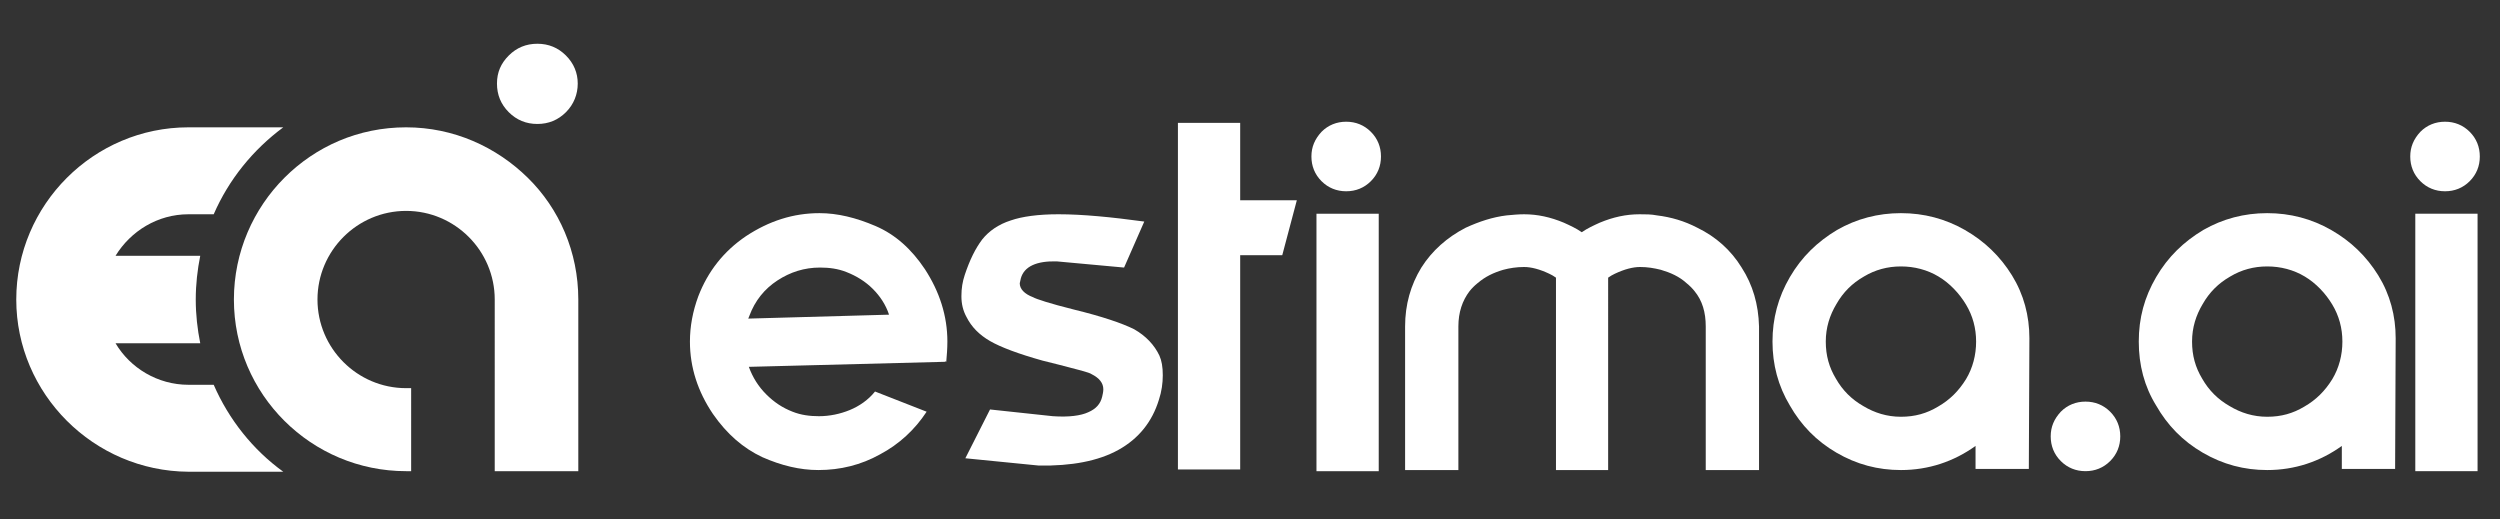 <?xml version="1.0" encoding="utf-8"?>
<!-- Generator: Adobe Illustrator 27.2.0, SVG Export Plug-In . SVG Version: 6.00 Build 0)  -->
<svg version="1.1" id="Layer_1" xmlns="http://www.w3.org/2000/svg" xmlns:xlink="http://www.w3.org/1999/xlink" x="0px" y="0px"
	 viewBox="0 0 445.7 92.6" style="enable-background:new 0 0 445.7 92.6;" xml:space="preserve">
<rect x="0" y="0" width="445.7" height="92.6" fill="#333333" stroke="none"/>
<style type="text/css">
	.st0{fill:#FFFFFF;}
	.st1{fill-rule:evenodd;clip-rule:evenodd;fill:#FFFFFF;}
</style>
<g>
	<path class="st0" d="M88.6,14.9c0-2,0.7-3.6,2.1-5c1.4-1.4,3.1-2.1,5.1-2.1s3.7,0.7,5.1,2.1s2.1,3.1,2.1,5s-0.7,3.7-2.1,5.1
		s-3.1,2.1-5.1,2.1s-3.7-0.7-5.1-2.1S88.6,16.9,88.6,14.9z"/>
	<path class="st1" d="M2.9,53.4L2.9,53.4c0-16.9,13.8-30.7,30.7-30.7h16.9c-5.4,4-9.7,9.3-12.4,15.5h-4.5c-5.5,0-10.3,3-13,7.4h15.1
		c-0.5,2.5-0.8,5.1-0.8,7.8s0.3,5.3,0.8,7.8H20.6c2.6,4.4,7.5,7.4,13,7.4h4.5c2.7,6.2,7,11.6,12.4,15.5H33.6
		C16.7,84,2.9,70.2,2.9,53.4"/>
	<path class="st0" d="M94.1,31.7c-5.6-5.5-13.2-9-21.7-9s-16.1,3.4-21.7,9c-5.5,5.5-9,13.2-9,21.7C41.7,70.3,55.5,84,72.4,84h0.9
		V69.2h-0.9c-8.7,0-15.8-7.1-15.8-15.8s7.1-15.8,15.8-15.8s15.8,7.1,15.8,15.8V84h14.9V53.4C103.1,44.9,99.7,37.2,94.1,31.7
		L94.1,31.7z"/>
</g>
<g>
	<path class="st0" d="M146.1,38c3.2,0,6.5,0.8,10,2.3s6.4,4.1,8.8,7.7c2.6,4,4,8.3,4,12.9c0,1.2-0.1,2.5-0.2,3.6l-0.2-0.1v0.1
		l-35,0.9c0.7,1.9,1.7,3.5,3.1,4.9c1.4,1.4,2.9,2.4,4.7,3.1c1.5,0.6,3.1,0.8,4.7,0.8c1.9,0,3.8-0.4,5.5-1.1s3.3-1.8,4.5-3.3l9.2,3.6
		c-2.1,3.2-4.9,5.8-8.3,7.6c-3.4,1.9-7.1,2.8-11,2.8c-3.3,0-6.6-0.8-10-2.3c-3.4-1.6-6.3-4.1-8.8-7.7c-2.7-4-4.1-8.3-4.1-12.9
		c0-2.7,0.5-5.4,1.5-8.1c1.7-4.4,4.5-8,8.5-10.7C137.1,39.4,141.4,38,146.1,38L146.1,38z M158.5,56.1c-0.6-1.8-1.6-3.3-2.9-4.6
		c-1.3-1.3-2.9-2.3-4.7-3c-1.5-0.6-3.1-0.8-4.7-0.8c-2.8,0-5.3,0.8-7.6,2.3s-4,3.6-5,6.3l-0.2,0.5L158.5,56.1L158.5,56.1z"/>
	<path class="st0" d="M194,73.5c1.4-0.6,2.2-1.5,2.5-2.8c0.1-0.4,0.2-0.9,0.2-1.3c0-1.1-0.7-2-2.1-2.7c-0.4-0.3-2.4-0.8-5.9-1.7
		l-2.8-0.7c-4.3-1.2-7.5-2.4-9.4-3.5s-3.3-2.5-4.2-4.3c-0.6-1.1-0.9-2.3-0.9-3.7s0.2-2.6,0.6-3.8c0.9-2.7,1.9-4.7,3.1-6.3
		c1.2-1.5,2.9-2.7,5.1-3.4c2-0.7,4.9-1.1,8.5-1.1c4.3,0,9.4,0.5,15.3,1.3l-3.6,8.2l-12-1.1c-3.6-0.1-5.8,0.9-6.4,3l-0.2,0.9
		c0,1,0.8,1.9,2.4,2.5c0.5,0.3,2.9,1.1,7.3,2.2c4.9,1.2,8.5,2.4,10.7,3.5c2.1,1.2,3.6,2.8,4.5,4.7c0.4,0.9,0.6,2,0.6,3.5
		c0,1.4-0.2,2.9-0.7,4.4c-1.2,3.9-3.6,6.9-7.2,8.9c-3.6,2-8.4,2.9-14.2,2.8l-13.1-1.3l4.4-8.7l11.2,1.2
		C190.6,74.4,192.7,74.1,194,73.5L194,73.5z"/>
	<path class="st0" d="M221.1,21.9v13.8h10.1l-2.6,9.8h-7.5v38.2H210V21.9H221.1z"/>
	<path class="st0" d="M233.8,27.9c0-1.7,0.6-3.1,1.8-4.4c1.2-1.2,2.7-1.8,4.4-1.8s3.2,0.6,4.4,1.8s1.8,2.7,1.8,4.4s-0.6,3.2-1.8,4.4
		s-2.7,1.8-4.4,1.8s-3.2-0.6-4.4-1.8S233.8,29.6,233.8,27.9z M234.7,84V38.1h11.1V84H234.7z"/>
	<path class="st0" d="M338.9,83.8c-4.1,0-7.9-1-11.5-3.1s-6.3-4.9-8.3-8.4C317,68.8,316,65,316,60.9s1-7.9,3.1-11.5s4.9-6.3,8.4-8.4
		c3.5-2,7.3-3,11.4-3s7.9,1,11.4,3s6.3,4.7,8.4,8.1c2.1,3.4,3.1,7.2,3.1,11.2l-0.1,23.3h-9.5v-4.1C348.3,82.3,343.8,83.8,338.9,83.8
		L338.9,83.8z M345.6,49.3c-2-1.2-4.3-1.8-6.7-1.8s-4.6,0.6-6.6,1.8c-2.1,1.2-3.7,2.8-4.9,4.9c-1.2,2-1.9,4.2-1.9,6.7
		s0.6,4.6,1.8,6.6c1.2,2.1,2.8,3.7,4.9,4.9c2,1.2,4.2,1.9,6.7,1.9s4.6-0.6,6.6-1.8c2.1-1.2,3.7-2.8,5-4.9c1.2-2,1.8-4.3,1.8-6.7
		s-0.6-4.6-1.8-6.6S347.6,50.5,345.6,49.3L345.6,49.3z"/>
	<path class="st0" d="M365.6,77.8c0-1.7,0.6-3.1,1.8-4.4c1.2-1.2,2.7-1.8,4.4-1.8s3.2,0.6,4.4,1.8s1.8,2.7,1.8,4.4s-0.6,3.2-1.8,4.4
		c-1.2,1.2-2.7,1.8-4.4,1.8s-3.2-0.6-4.4-1.8S365.6,79.5,365.6,77.8z"/>
	<path class="st0" d="M404.2,83.8c-4.1,0-7.9-1-11.5-3.1s-6.3-4.9-8.3-8.4c-2.1-3.4-3.1-7.2-3.1-11.4s1-7.9,3.1-11.5
		s4.9-6.3,8.4-8.4c3.5-2,7.3-3,11.4-3s7.9,1,11.4,3c3.5,2,6.3,4.7,8.4,8.1c2.1,3.4,3.1,7.2,3.1,11.2l-0.1,23.3h-9.5v-4.1
		C413.6,82.3,409.1,83.8,404.2,83.8L404.2,83.8z M410.9,49.3c-2-1.2-4.3-1.8-6.7-1.8s-4.6,0.6-6.6,1.8c-2.1,1.2-3.7,2.8-4.9,4.9
		c-1.2,2-1.9,4.2-1.9,6.7s0.6,4.6,1.8,6.6c1.2,2.1,2.8,3.7,4.9,4.9c2,1.2,4.2,1.9,6.7,1.9s4.6-0.6,6.6-1.8c2.1-1.2,3.7-2.8,5-4.9
		c1.2-2,1.8-4.3,1.8-6.7s-0.6-4.6-1.8-6.6S412.9,50.5,410.9,49.3L410.9,49.3z"/>
	<path class="st0" d="M429.7,27.9c0-1.7,0.6-3.1,1.8-4.4c1.2-1.2,2.7-1.8,4.4-1.8s3.2,0.6,4.4,1.8s1.8,2.7,1.8,4.4s-0.6,3.2-1.8,4.4
		c-1.2,1.2-2.7,1.8-4.4,1.8s-3.2-0.6-4.4-1.8S429.7,29.6,429.7,27.9z"/>
	<rect x="430.6" y="38.1" class="st0" width="11.1" height="45.9"/>
	<path class="st0" d="M310.5,47.7c-1.9-3.1-4.6-5.5-7.9-7.1c-2.3-1.2-4.7-1.9-7.2-2.2c-1-0.2-2-0.2-3.1-0.2c-2.4,0-4.7,0.5-7.1,1.5
		c-1.1,0.5-2.2,1-3.2,1.7c-1-0.7-2.1-1.2-3.2-1.7c-2.4-1-4.7-1.5-7.1-1.5c-1,0-2,0.1-3.1,0.2c-2.5,0.3-4.9,1.1-7.3,2.2
		c-3.3,1.7-6,4.1-7.9,7.1c-1.9,3.1-2.9,6.6-2.9,10.5v25.6h9.5V58.2c0-2.5,0.7-4.6,2-6.3c0.4-0.5,0.9-1,1.4-1.4
		c1.4-1.2,2.9-1.9,4.6-2.4c1.1-0.3,2.4-0.5,3.7-0.5s2.8,0.4,4.5,1.2c0.4,0.2,0.8,0.4,1.2,0.7v34.3h9.3V49.5c0.4-0.3,0.8-0.5,1.2-0.7
		c1.7-0.8,3.2-1.2,4.5-1.2s2.5,0.2,3.7,0.5c1.7,0.5,3.3,1.2,4.6,2.4c0.5,0.4,1,0.9,1.4,1.4c1.4,1.7,2,3.8,2,6.3v25.6h9.5V58.2
		C313.5,54.3,312.5,50.8,310.5,47.7L310.5,47.7z"/>
</g>
</svg>
